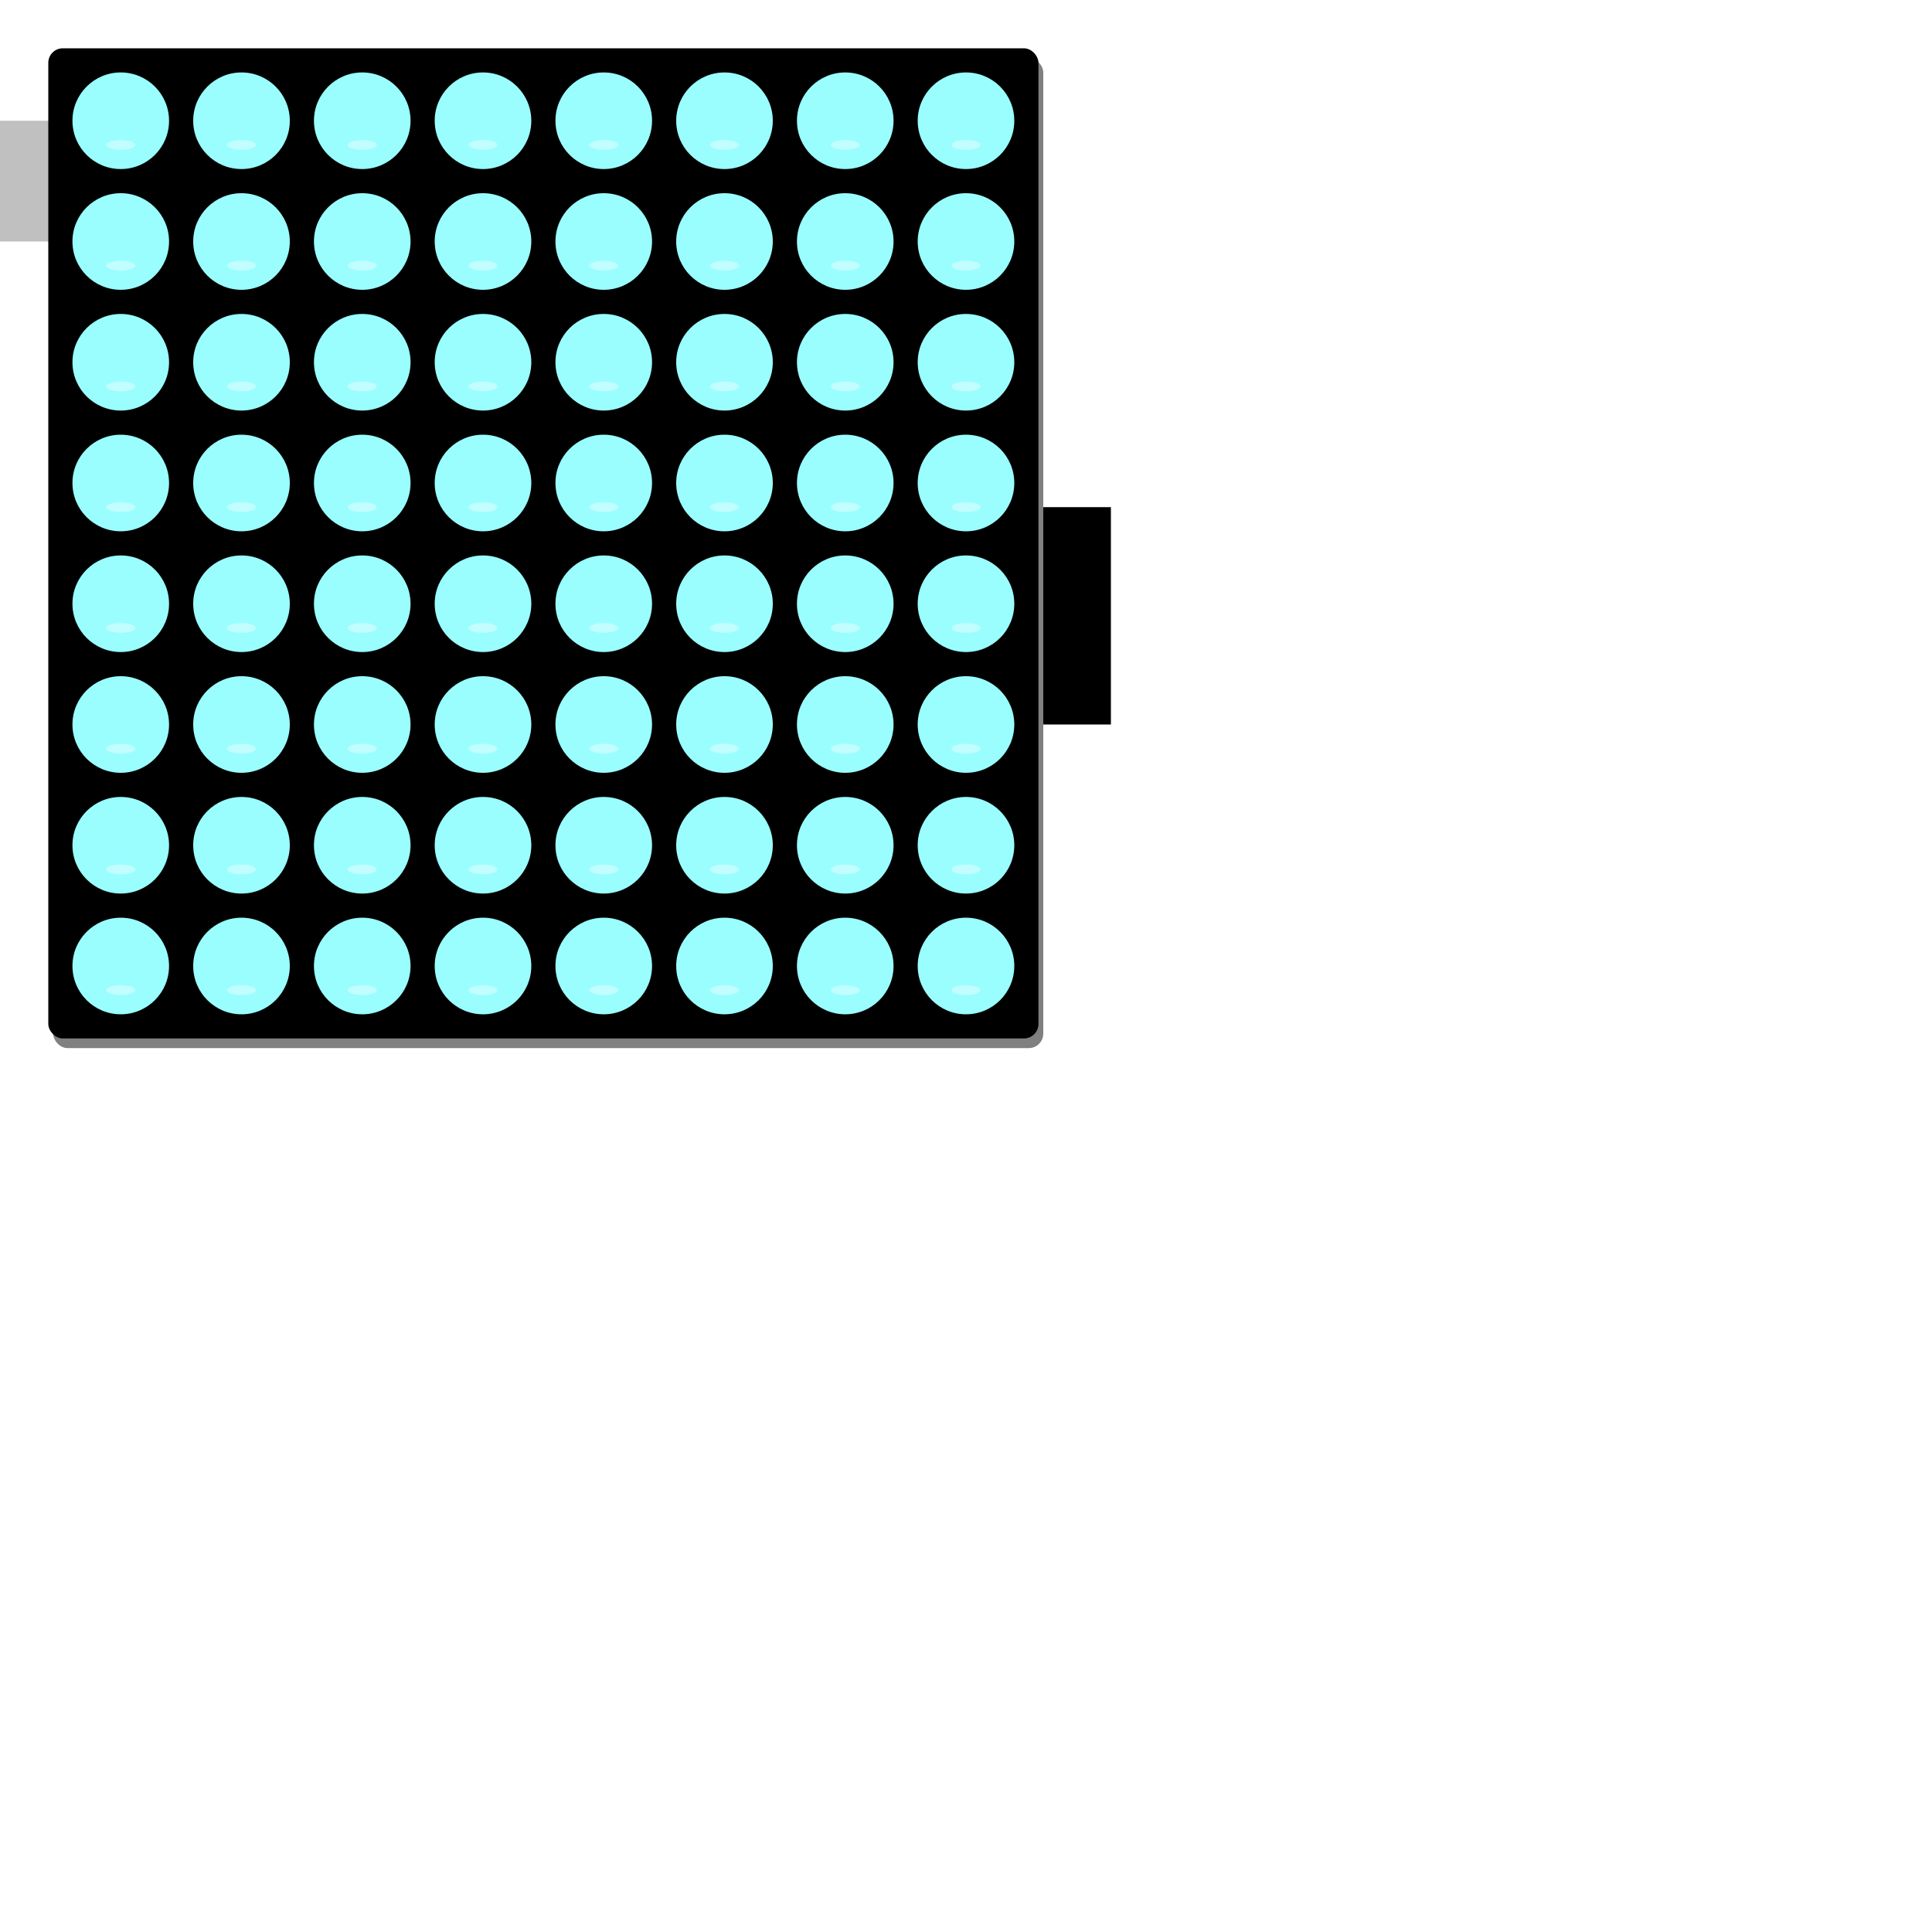 <svg width="400" height="400" viewPort="0 0 400 400" version="1.1" xmlns="http://www.w3.org/2000/svg">
	<defs>
		<filter id="glow_filter"	x="0" y="0" width="15" height="15">
			<feGaussianBlur in="SourceGraphic" stdDeviation="5" />
		</filter>
	</defs>
	<rect x="215" y="105" width="15" height="45" fill="black" />
	<rect x="0" y="25" width="15" height="25" fill="silver" />
	<rect x="11" y="12" width="205" height="205" fill="grey" rx="3" ry="3" />
	<rect x="10" y="10" width="205" height="205" fill="black" rx="3" ry="3" />
	<g rows="8" cols="8">
		<!-- row: 1 -->
		<g class="io_com1" x="1" y="1">
			<circle cx="25" cy="25" r="10" fill="#9AFEFF" class="crledbase"/>
			<circle cx="25" cy="25" r="10" fill="#9AFEFF" filter="url(#glow_filter)" visibility="hidden" fill-opacity="0.6" class="pin13 pin9" />
			<ellipse cx="25" cy="30" rx="3" ry="1" fill="white" fill-opacity="0.4" />
		</g>
		<g class="io_com1" x="1" y="2">
			<circle cx="50" cy="25" r="10" fill="#9AFEFF" class="crledbase"/>
			<circle cx="50" cy="25" r="10" fill="#9AFEFF" filter="url(#glow_filter)" visibility="hidden" fill-opacity="0.6" class="pin13 pin3" />
			<ellipse cx="50" cy="30" rx="3" ry="1" fill="white" fill-opacity="0.4" />
		</g>
		<g class="io_com1" x="1" y="3">
			<circle cx="75" cy="25" r="10" fill="#9AFEFF" class="crledbase"/>
			<circle cx="75" cy="25" r="10" fill="#9AFEFF" filter="url(#glow_filter)" visibility="hidden" fill-opacity="0.6" class="pin13 pin2" />
			<ellipse cx="75" cy="30" rx="3" ry="1" fill="white" fill-opacity="0.4" />
		</g>
		<g class="io_com1" x="1" y="4">
			<circle cx="100" cy="25" r="10" fill="#9AFEFF" class="crledbase"/>
			<circle cx="100" cy="25" r="10" fill="#9AFEFF" filter="url(#glow_filter)" visibility="hidden" fill-opacity="0.6" class="pin13 pin12" />
			<ellipse cx="100" cy="30" rx="3" ry="1" fill="white" fill-opacity="0.4" />
		</g>
		<g class="io_com1" x="1" y="5">
			<circle cx="125" cy="25" r="10" fill="#9AFEFF" class="crledbase"/>
			<circle cx="125" cy="25" r="10" fill="#9AFEFF" filter="url(#glow_filter)" visibility="hidden" fill-opacity="0.6" class="pin13 pin15" />
			<ellipse cx="125" cy="30" rx="3" ry="1" fill="white" fill-opacity="0.4" />
		</g>
		<g class="io_com1" x="1" y="6">
			<circle cx="150" cy="25" r="10" fill="#9AFEFF" class="crledbase"/>
			<circle cx="150" cy="25" r="10" fill="#9AFEFF" filter="url(#glow_filter)" visibility="hidden" fill-opacity="0.6" class="pin13 pin11" />
			<ellipse cx="150" cy="30" rx="3" ry="1" fill="white" fill-opacity="0.4" />
		</g>
		<g class="io_com1" x="1" y="7">
			<circle cx="175" cy="25" r="10" fill="#9AFEFF" class="crledbase"/>
			<circle cx="175" cy="25" r="10" fill="#9AFEFF" filter="url(#glow_filter)" visibility="hidden" fill-opacity="0.6" class="pin13 pin7" />
			<ellipse cx="175" cy="30" rx="3" ry="1" fill="white" fill-opacity="0.4" />
		</g>
		<g class="io_com1" x="1" y="8">
			<circle cx="200" cy="25" r="10" fill="#9AFEFF" class="crledbase"/>
			<circle cx="200" cy="25" r="10" fill="#9AFEFF" filter="url(#glow_filter)" visibility="hidden" fill-opacity="0.6" class="pin13 pin6" />
			<ellipse cx="200" cy="30" rx="3" ry="1" fill="white" fill-opacity="0.4" />
		</g>
		<!-- row: 2 -->
		<g class="io_com1" x="2" y="1">
			<circle cx="25" cy="50" r="10" fill="#9AFEFF" class="crledbase"/>
			<circle cx="25" cy="50" r="10" fill="#9AFEFF" filter="url(#glow_filter)" visibility="hidden" fill-opacity="0.6" class="pin8 pin9" />
			<ellipse cx="25" cy="55" rx="3" ry="1" fill="white" fill-opacity="0.4" />
		</g>
		<g class="io_com1" x="2" y="2">
			<circle cx="50" cy="50" r="10" fill="#9AFEFF" class="crledbase"/>
			<circle cx="50" cy="50" r="10" fill="#9AFEFF" filter="url(#glow_filter)" visibility="hidden" fill-opacity="0.6" class="pin8 pin3" />
			<ellipse cx="50" cy="55" rx="3" ry="1" fill="white" fill-opacity="0.4" />
		</g>
		<g class="io_com1" x="2" y="3">
			<circle cx="75" cy="50" r="10" fill="#9AFEFF" class="crledbase"/>
			<circle cx="75" cy="50" r="10" fill="#9AFEFF" filter="url(#glow_filter)" visibility="hidden" fill-opacity="0.6" class="pin8 pin2" />
			<ellipse cx="75" cy="55" rx="3" ry="1" fill="white" fill-opacity="0.4" />
		</g>
		<g class="io_com1" x="2" y="4">
			<circle cx="100" cy="50" r="10" fill="#9AFEFF" class="crledbase"/>
			<circle cx="100" cy="50" r="10" fill="#9AFEFF" filter="url(#glow_filter)" visibility="hidden" fill-opacity="0.6" class="pin8 pin12" />
			<ellipse cx="100" cy="55" rx="3" ry="1" fill="white" fill-opacity="0.4" />
		</g>
		<g class="io_com1" x="2" y="5">
			<circle cx="125" cy="50" r="10" fill="#9AFEFF" class="crledbase"/>
			<circle cx="125" cy="50" r="10" fill="#9AFEFF" filter="url(#glow_filter)" visibility="hidden" fill-opacity="0.6" class="pin8 pin15" />
			<ellipse cx="125" cy="55" rx="3" ry="1" fill="white" fill-opacity="0.4" />
		</g>
		<g class="io_com1" x="2" y="6">
			<circle cx="150" cy="50" r="10" fill="#9AFEFF" class="crledbase"/>
			<circle cx="150" cy="50" r="10" fill="#9AFEFF" filter="url(#glow_filter)" visibility="hidden" fill-opacity="0.6" class="pin8 pin11" />
			<ellipse cx="150" cy="55" rx="3" ry="1" fill="white" fill-opacity="0.4" />
		</g>
		<g class="io_com1" x="2" y="7">
			<circle cx="175" cy="50" r="10" fill="#9AFEFF" class="crledbase"/>
			<circle cx="175" cy="50" r="10" fill="#9AFEFF" filter="url(#glow_filter)" visibility="hidden" fill-opacity="0.6" class="pin8 pin7" />
			<ellipse cx="175" cy="55" rx="3" ry="1" fill="white" fill-opacity="0.4" />
		</g>
		<g class="io_com1" x="2" y="8">
			<circle cx="200" cy="50" r="10" fill="#9AFEFF" class="crledbase"/>
			<circle cx="200" cy="50" r="10" fill="#9AFEFF" filter="url(#glow_filter)" visibility="hidden" fill-opacity="0.6" class="pin8 pin6" />
			<ellipse cx="200" cy="55" rx="3" ry="1" fill="white" fill-opacity="0.4" />
		</g>
		<!-- row: 3 -->
		<g class="io_com1" x="3" y="1">
			<circle cx="25" cy="75" r="10" fill="#9AFEFF" class="crledbase"/>
			<circle cx="25" cy="75" r="10" fill="#9AFEFF" filter="url(#glow_filter)" visibility="hidden" fill-opacity="0.6" class="pin17 pin9" />
			<ellipse cx="25" cy="80" rx="3" ry="1" fill="white" fill-opacity="0.4" />
		</g>
		<g class="io_com1" x="3" y="2">
			<circle cx="50" cy="75" r="10" fill="#9AFEFF" class="crledbase"/>
			<circle cx="50" cy="75" r="10" fill="#9AFEFF" filter="url(#glow_filter)" visibility="hidden" fill-opacity="0.6" class="pin17 pin3" />
			<ellipse cx="50" cy="80" rx="3" ry="1" fill="white" fill-opacity="0.4" />
		</g>
		<g class="io_com1" x="3" y="3">
			<circle cx="75" cy="75" r="10" fill="#9AFEFF" class="crledbase"/>
			<circle cx="75" cy="75" r="10" fill="#9AFEFF" filter="url(#glow_filter)" visibility="hidden" fill-opacity="0.6" class="pin17 pin2" />
			<ellipse cx="75" cy="80" rx="3" ry="1" fill="white" fill-opacity="0.4" />
		</g>
		<g class="io_com1" x="3" y="4">
			<circle cx="100" cy="75" r="10" fill="#9AFEFF" class="crledbase"/>
			<circle cx="100" cy="75" r="10" fill="#9AFEFF" filter="url(#glow_filter)" visibility="hidden" fill-opacity="0.6" class="pin17 pin12" />
			<ellipse cx="100" cy="80" rx="3" ry="1" fill="white" fill-opacity="0.4" />
		</g>
		<g class="io_com1" x="3" y="5">
			<circle cx="125" cy="75" r="10" fill="#9AFEFF" class="crledbase"/>
			<circle cx="125" cy="75" r="10" fill="#9AFEFF" filter="url(#glow_filter)" visibility="hidden" fill-opacity="0.6" class="pin17 pin15" />
			<ellipse cx="125" cy="80" rx="3" ry="1" fill="white" fill-opacity="0.4" />
		</g>
		<g class="io_com1" x="3" y="6">
			<circle cx="150" cy="75" r="10" fill="#9AFEFF" class="crledbase"/>
			<circle cx="150" cy="75" r="10" fill="#9AFEFF" filter="url(#glow_filter)" visibility="hidden" fill-opacity="0.6" class="pin17 pin11" />
			<ellipse cx="150" cy="80" rx="3" ry="1" fill="white" fill-opacity="0.4" />
		</g>
		<g class="io_com1" x="3" y="7">
			<circle cx="175" cy="75" r="10" fill="#9AFEFF" class="crledbase"/>
			<circle cx="175" cy="75" r="10" fill="#9AFEFF" filter="url(#glow_filter)" visibility="hidden" fill-opacity="0.6" class="pin17 pin7" />
			<ellipse cx="175" cy="80" rx="3" ry="1" fill="white" fill-opacity="0.4" />
		</g>
		<g class="io_com1" x="3" y="8">
			<circle cx="200" cy="75" r="10" fill="#9AFEFF" class="crledbase"/>
			<circle cx="200" cy="75" r="10" fill="#9AFEFF" filter="url(#glow_filter)" visibility="hidden" fill-opacity="0.6" class="pin17 pin6" />
			<ellipse cx="200" cy="80" rx="3" ry="1" fill="white" fill-opacity="0.4" />
		</g>
		<!-- row: 4 -->
		<g class="io_com1" x="4" y="1">
			<circle cx="25" cy="100" r="10" fill="#9AFEFF" class="crledbase"/>
			<circle cx="25" cy="100" r="10" fill="#9AFEFF" filter="url(#glow_filter)" visibility="hidden" fill-opacity="0.6" class="pin10 pin9" />
			<ellipse cx="25" cy="105" rx="3" ry="1" fill="white" fill-opacity="0.4" />
		</g>
		<g class="io_com1" x="4" y="2">
			<circle cx="50" cy="100" r="10" fill="#9AFEFF" class="crledbase"/>
			<circle cx="50" cy="100" r="10" fill="#9AFEFF" filter="url(#glow_filter)" visibility="hidden" fill-opacity="0.6" class="pin10 pin3" />
			<ellipse cx="50" cy="105" rx="3" ry="1" fill="white" fill-opacity="0.4" />
		</g>
		<g class="io_com1" x="4" y="3">
			<circle cx="75" cy="100" r="10" fill="#9AFEFF" class="crledbase"/>
			<circle cx="75" cy="100" r="10" fill="#9AFEFF" filter="url(#glow_filter)" visibility="hidden" fill-opacity="0.6" class="pin10 pin2" />
			<ellipse cx="75" cy="105" rx="3" ry="1" fill="white" fill-opacity="0.4" />
		</g>
		<g class="io_com1" x="4" y="4">
			<circle cx="100" cy="100" r="10" fill="#9AFEFF" class="crledbase"/>
			<circle cx="100" cy="100" r="10" fill="#9AFEFF" filter="url(#glow_filter)" visibility="hidden" fill-opacity="0.6" class="pin10 pin12" />
			<ellipse cx="100" cy="105" rx="3" ry="1" fill="white" fill-opacity="0.4" />
		</g>
		<g class="io_com1" x="4" y="5">
			<circle cx="125" cy="100" r="10" fill="#9AFEFF" class="crledbase"/>
			<circle cx="125" cy="100" r="10" fill="#9AFEFF" filter="url(#glow_filter)" visibility="hidden" fill-opacity="0.6" class="pin10 pin15" />
			<ellipse cx="125" cy="105" rx="3" ry="1" fill="white" fill-opacity="0.4" />
		</g>
		<g class="io_com1" x="4" y="6">
			<circle cx="150" cy="100" r="10" fill="#9AFEFF" class="crledbase"/>
			<circle cx="150" cy="100" r="10" fill="#9AFEFF" filter="url(#glow_filter)" visibility="hidden" fill-opacity="0.6" class="pin10 pin11" />
			<ellipse cx="150" cy="105" rx="3" ry="1" fill="white" fill-opacity="0.4" />
		</g>
		<g class="io_com1" x="4" y="7">
			<circle cx="175" cy="100" r="10" fill="#9AFEFF" class="crledbase"/>
			<circle cx="175" cy="100" r="10" fill="#9AFEFF" filter="url(#glow_filter)" visibility="hidden" fill-opacity="0.6" class="pin10 pin7" />
			<ellipse cx="175" cy="105" rx="3" ry="1" fill="white" fill-opacity="0.4" />
		</g>
		<g class="io_com1" x="4" y="8">
			<circle cx="200" cy="100" r="10" fill="#9AFEFF" class="crledbase"/>
			<circle cx="200" cy="100" r="10" fill="#9AFEFF" filter="url(#glow_filter)" visibility="hidden" fill-opacity="0.6" class="pin10 pin6" />
			<ellipse cx="200" cy="105" rx="3" ry="1" fill="white" fill-opacity="0.4" />
		</g>
		<!-- row: 5 -->
		<g class="io_com1" x="5" y="1">
			<circle cx="25" cy="125" r="10" fill="#9AFEFF" class="crledbase"/>
			<circle cx="25" cy="125" r="10" fill="#9AFEFF" filter="url(#glow_filter)" visibility="hidden" fill-opacity="0.6" class="pin5 pin9" />
			<ellipse cx="25" cy="130" rx="3" ry="1" fill="white" fill-opacity="0.4" />
		</g>
		<g class="io_com1" x="5" y="2">
			<circle cx="50" cy="125" r="10" fill="#9AFEFF" class="crledbase"/>
			<circle cx="50" cy="125" r="10" fill="#9AFEFF" filter="url(#glow_filter)" visibility="hidden" fill-opacity="0.6" class="pin5 pin3" />
			<ellipse cx="50" cy="130" rx="3" ry="1" fill="white" fill-opacity="0.4" />
		</g>
		<g class="io_com1" x="5" y="3">
			<circle cx="75" cy="125" r="10" fill="#9AFEFF" class="crledbase"/>
			<circle cx="75" cy="125" r="10" fill="#9AFEFF" filter="url(#glow_filter)" visibility="hidden" fill-opacity="0.6" class="pin5 pin2" />
			<ellipse cx="75" cy="130" rx="3" ry="1" fill="white" fill-opacity="0.4" />
		</g>
		<g class="io_com1" x="5" y="4">
			<circle cx="100" cy="125" r="10" fill="#9AFEFF" class="crledbase"/>
			<circle cx="100" cy="125" r="10" fill="#9AFEFF" filter="url(#glow_filter)" visibility="hidden" fill-opacity="0.6" class="pin5 pin12" />
			<ellipse cx="100" cy="130" rx="3" ry="1" fill="white" fill-opacity="0.4" />
		</g>
		<g class="io_com1" x="5" y="5">
			<circle cx="125" cy="125" r="10" fill="#9AFEFF" class="crledbase"/>
			<circle cx="125" cy="125" r="10" fill="#9AFEFF" filter="url(#glow_filter)" visibility="hidden" fill-opacity="0.6" class="pin5 pin15" />
			<ellipse cx="125" cy="130" rx="3" ry="1" fill="white" fill-opacity="0.4" />
		</g>
		<g class="io_com1" x="5" y="6">
			<circle cx="150" cy="125" r="10" fill="#9AFEFF" class="crledbase"/>
			<circle cx="150" cy="125" r="10" fill="#9AFEFF" filter="url(#glow_filter)" visibility="hidden" fill-opacity="0.6" class="pin5 pin11" />
			<ellipse cx="150" cy="130" rx="3" ry="1" fill="white" fill-opacity="0.4" />
		</g>
		<g class="io_com1" x="5" y="7">
			<circle cx="175" cy="125" r="10" fill="#9AFEFF" class="crledbase"/>
			<circle cx="175" cy="125" r="10" fill="#9AFEFF" filter="url(#glow_filter)" visibility="hidden" fill-opacity="0.6" class="pin5 pin7" />
			<ellipse cx="175" cy="130" rx="3" ry="1" fill="white" fill-opacity="0.4" />
		</g>
		<g class="io_com1" x="5" y="8">
			<circle cx="200" cy="125" r="10" fill="#9AFEFF" class="crledbase"/>
			<circle cx="200" cy="125" r="10" fill="#9AFEFF" filter="url(#glow_filter)" visibility="hidden" fill-opacity="0.6" class="pin5 pin6" />
			<ellipse cx="200" cy="130" rx="3" ry="1" fill="white" fill-opacity="0.4" />
		</g>
		<!-- row: 6 -->
		<g class="io_com1" x="6" y="1">
			<circle cx="25" cy="150" r="10" fill="#9AFEFF" class="crledbase"/>
			<circle cx="25" cy="150" r="10" fill="#9AFEFF" filter="url(#glow_filter)" visibility="hidden" fill-opacity="0.6" class="pin16 pin9" />
			<ellipse cx="25" cy="155" rx="3" ry="1" fill="white" fill-opacity="0.4" />
		</g>
		<g class="io_com1" x="6" y="2">
			<circle cx="50" cy="150" r="10" fill="#9AFEFF" class="crledbase"/>
			<circle cx="50" cy="150" r="10" fill="#9AFEFF" filter="url(#glow_filter)" visibility="hidden" fill-opacity="0.6" class="pin16 pin3" />
			<ellipse cx="50" cy="155" rx="3" ry="1" fill="white" fill-opacity="0.4" />
		</g>
		<g class="io_com1" x="6" y="3">
			<circle cx="75" cy="150" r="10" fill="#9AFEFF" class="crledbase"/>
			<circle cx="75" cy="150" r="10" fill="#9AFEFF" filter="url(#glow_filter)" visibility="hidden" fill-opacity="0.6" class="pin16 pin2" />
			<ellipse cx="75" cy="155" rx="3" ry="1" fill="white" fill-opacity="0.4" />
		</g>
		<g class="io_com1" x="6" y="4">
			<circle cx="100" cy="150" r="10" fill="#9AFEFF" class="crledbase"/>
			<circle cx="100" cy="150" r="10" fill="#9AFEFF" filter="url(#glow_filter)" visibility="hidden" fill-opacity="0.6" class="pin16 pin12" />
			<ellipse cx="100" cy="155" rx="3" ry="1" fill="white" fill-opacity="0.4" />
		</g>
		<g class="io_com1" x="6" y="5">
			<circle cx="125" cy="150" r="10" fill="#9AFEFF" class="crledbase"/>
			<circle cx="125" cy="150" r="10" fill="#9AFEFF" filter="url(#glow_filter)" visibility="hidden" fill-opacity="0.6" class="pin16 pin15" />
			<ellipse cx="125" cy="155" rx="3" ry="1" fill="white" fill-opacity="0.4" />
		</g>
		<g class="io_com1" x="6" y="6">
			<circle cx="150" cy="150" r="10" fill="#9AFEFF" class="crledbase"/>
			<circle cx="150" cy="150" r="10" fill="#9AFEFF" filter="url(#glow_filter)" visibility="hidden" fill-opacity="0.6" class="pin16 pin11" />
			<ellipse cx="150" cy="155" rx="3" ry="1" fill="white" fill-opacity="0.4" />
		</g>
		<g class="io_com1" x="6" y="7">
			<circle cx="175" cy="150" r="10" fill="#9AFEFF" class="crledbase"/>
			<circle cx="175" cy="150" r="10" fill="#9AFEFF" filter="url(#glow_filter)" visibility="hidden" fill-opacity="0.6" class="pin16 pin7" />
			<ellipse cx="175" cy="155" rx="3" ry="1" fill="white" fill-opacity="0.4" />
		</g>
		<g class="io_com1" x="6" y="8">
			<circle cx="200" cy="150" r="10" fill="#9AFEFF" class="crledbase"/>
			<circle cx="200" cy="150" r="10" fill="#9AFEFF" filter="url(#glow_filter)" visibility="hidden" fill-opacity="0.6" class="pin16 pin6" />
			<ellipse cx="200" cy="155" rx="3" ry="1" fill="white" fill-opacity="0.4" />
		</g>
		<!-- row: 7 -->
		<g class="io_com1" x="7" y="1">
			<circle cx="25" cy="175" r="10" fill="#9AFEFF" class="crledbase"/>
			<circle cx="25" cy="175" r="10" fill="#9AFEFF" filter="url(#glow_filter)" visibility="hidden" fill-opacity="0.6" class="pin4 pin9" />
			<ellipse cx="25" cy="180" rx="3" ry="1" fill="white" fill-opacity="0.4" />
		</g>
		<g class="io_com1" x="7" y="2">
			<circle cx="50" cy="175" r="10" fill="#9AFEFF" class="crledbase"/>
			<circle cx="50" cy="175" r="10" fill="#9AFEFF" filter="url(#glow_filter)" visibility="hidden" fill-opacity="0.6" class="pin4 pin3" />
			<ellipse cx="50" cy="180" rx="3" ry="1" fill="white" fill-opacity="0.4" />
		</g>
		<g class="io_com1" x="7" y="3">
			<circle cx="75" cy="175" r="10" fill="#9AFEFF" class="crledbase"/>
			<circle cx="75" cy="175" r="10" fill="#9AFEFF" filter="url(#glow_filter)" visibility="hidden" fill-opacity="0.6" class="pin4 pin2" />
			<ellipse cx="75" cy="180" rx="3" ry="1" fill="white" fill-opacity="0.4" />
		</g>
		<g class="io_com1" x="7" y="4">
			<circle cx="100" cy="175" r="10" fill="#9AFEFF" class="crledbase"/>
			<circle cx="100" cy="175" r="10" fill="#9AFEFF" filter="url(#glow_filter)" visibility="hidden" fill-opacity="0.6" class="pin4 pin12" />
			<ellipse cx="100" cy="180" rx="3" ry="1" fill="white" fill-opacity="0.4" />
		</g>
		<g class="io_com1" x="7" y="5">
			<circle cx="125" cy="175" r="10" fill="#9AFEFF" class="crledbase"/>
			<circle cx="125" cy="175" r="10" fill="#9AFEFF" filter="url(#glow_filter)" visibility="hidden" fill-opacity="0.6" class="pin4 pin15" />
			<ellipse cx="125" cy="180" rx="3" ry="1" fill="white" fill-opacity="0.4" />
		</g>
		<g class="io_com1" x="7" y="6">
			<circle cx="150" cy="175" r="10" fill="#9AFEFF" class="crledbase"/>
			<circle cx="150" cy="175" r="10" fill="#9AFEFF" filter="url(#glow_filter)" visibility="hidden" fill-opacity="0.6" class="pin4 pin11" />
			<ellipse cx="150" cy="180" rx="3" ry="1" fill="white" fill-opacity="0.4" />
		</g>
		<g class="io_com1" x="7" y="7">
			<circle cx="175" cy="175" r="10" fill="#9AFEFF" class="crledbase"/>
			<circle cx="175" cy="175" r="10" fill="#9AFEFF" filter="url(#glow_filter)" visibility="hidden" fill-opacity="0.6" class="pin4 pin7" />
			<ellipse cx="175" cy="180" rx="3" ry="1" fill="white" fill-opacity="0.4" />
		</g>
		<g class="io_com1" x="7" y="8">
			<circle cx="200" cy="175" r="10" fill="#9AFEFF" class="crledbase"/>
			<circle cx="200" cy="175" r="10" fill="#9AFEFF" filter="url(#glow_filter)" visibility="hidden" fill-opacity="0.6" class="pin4 pin6" />
			<ellipse cx="200" cy="180" rx="3" ry="1" fill="white" fill-opacity="0.4" />
		</g>
		<!-- row: 8 -->
		<g class="io_com1" x="8" y="1">
			<circle cx="25" cy="200" r="10" fill="#9AFEFF" class="crledbase"/>
			<circle cx="25" cy="200" r="10" fill="#9AFEFF" filter="url(#glow_filter)" visibility="hidden" fill-opacity="0.6" class="pin14 pin9" />
			<ellipse cx="25" cy="205" rx="3" ry="1" fill="white" fill-opacity="0.4" />
		</g>
		<g class="io_com1" x="8" y="2">
			<circle cx="50" cy="200" r="10" fill="#9AFEFF" class="crledbase"/>
			<circle cx="50" cy="200" r="10" fill="#9AFEFF" filter="url(#glow_filter)" visibility="hidden" fill-opacity="0.6" class="pin14 pin3" />
			<ellipse cx="50" cy="205" rx="3" ry="1" fill="white" fill-opacity="0.4" />
		</g>
		<g class="io_com1" x="8" y="3">
			<circle cx="75" cy="200" r="10" fill="#9AFEFF" class="crledbase"/>
			<circle cx="75" cy="200" r="10" fill="#9AFEFF" filter="url(#glow_filter)" visibility="hidden" fill-opacity="0.6" class="pin14 pin2" />
			<ellipse cx="75" cy="205" rx="3" ry="1" fill="white" fill-opacity="0.4" />
		</g>
		<g class="io_com1" x="8" y="4">
			<circle cx="100" cy="200" r="10" fill="#9AFEFF" class="crledbase"/>
			<circle cx="100" cy="200" r="10" fill="#9AFEFF" filter="url(#glow_filter)" visibility="hidden" fill-opacity="0.6" class="pin14 pin12" />
			<ellipse cx="100" cy="205" rx="3" ry="1" fill="white" fill-opacity="0.4" />
		</g>
		<g class="io_com1" x="8" y="5">
			<circle cx="125" cy="200" r="10" fill="#9AFEFF" class="crledbase"/>
			<circle cx="125" cy="200" r="10" fill="#9AFEFF" filter="url(#glow_filter)" visibility="hidden" fill-opacity="0.6" class="pin14 pin15" />
			<ellipse cx="125" cy="205" rx="3" ry="1" fill="white" fill-opacity="0.4" />
		</g>
		<g class="io_com1" x="8" y="6">
			<circle cx="150" cy="200" r="10" fill="#9AFEFF" class="crledbase"/>
			<circle cx="150" cy="200" r="10" fill="#9AFEFF" filter="url(#glow_filter)" visibility="hidden" fill-opacity="0.6" class="pin14 pin11" />
			<ellipse cx="150" cy="205" rx="3" ry="1" fill="white" fill-opacity="0.4" />
		</g>
		<g class="io_com1" x="8" y="7">
			<circle cx="175" cy="200" r="10" fill="#9AFEFF" class="crledbase"/>
			<circle cx="175" cy="200" r="10" fill="#9AFEFF" filter="url(#glow_filter)" visibility="hidden" fill-opacity="0.6" class="pin14 pin7" />
			<ellipse cx="175" cy="205" rx="3" ry="1" fill="white" fill-opacity="0.4" />
		</g>
		<g class="io_com1" x="8" y="8">
			<circle cx="200" cy="200" r="10" fill="#9AFEFF" class="crledbase"/>
			<circle cx="200" cy="200" r="10" fill="#9AFEFF" filter="url(#glow_filter)" visibility="hidden" fill-opacity="0.6" class="pin14 pin6" />
			<ellipse cx="200" cy="205" rx="3" ry="1" fill="white" fill-opacity="0.4" />
		</g>
	</g>
</svg>
